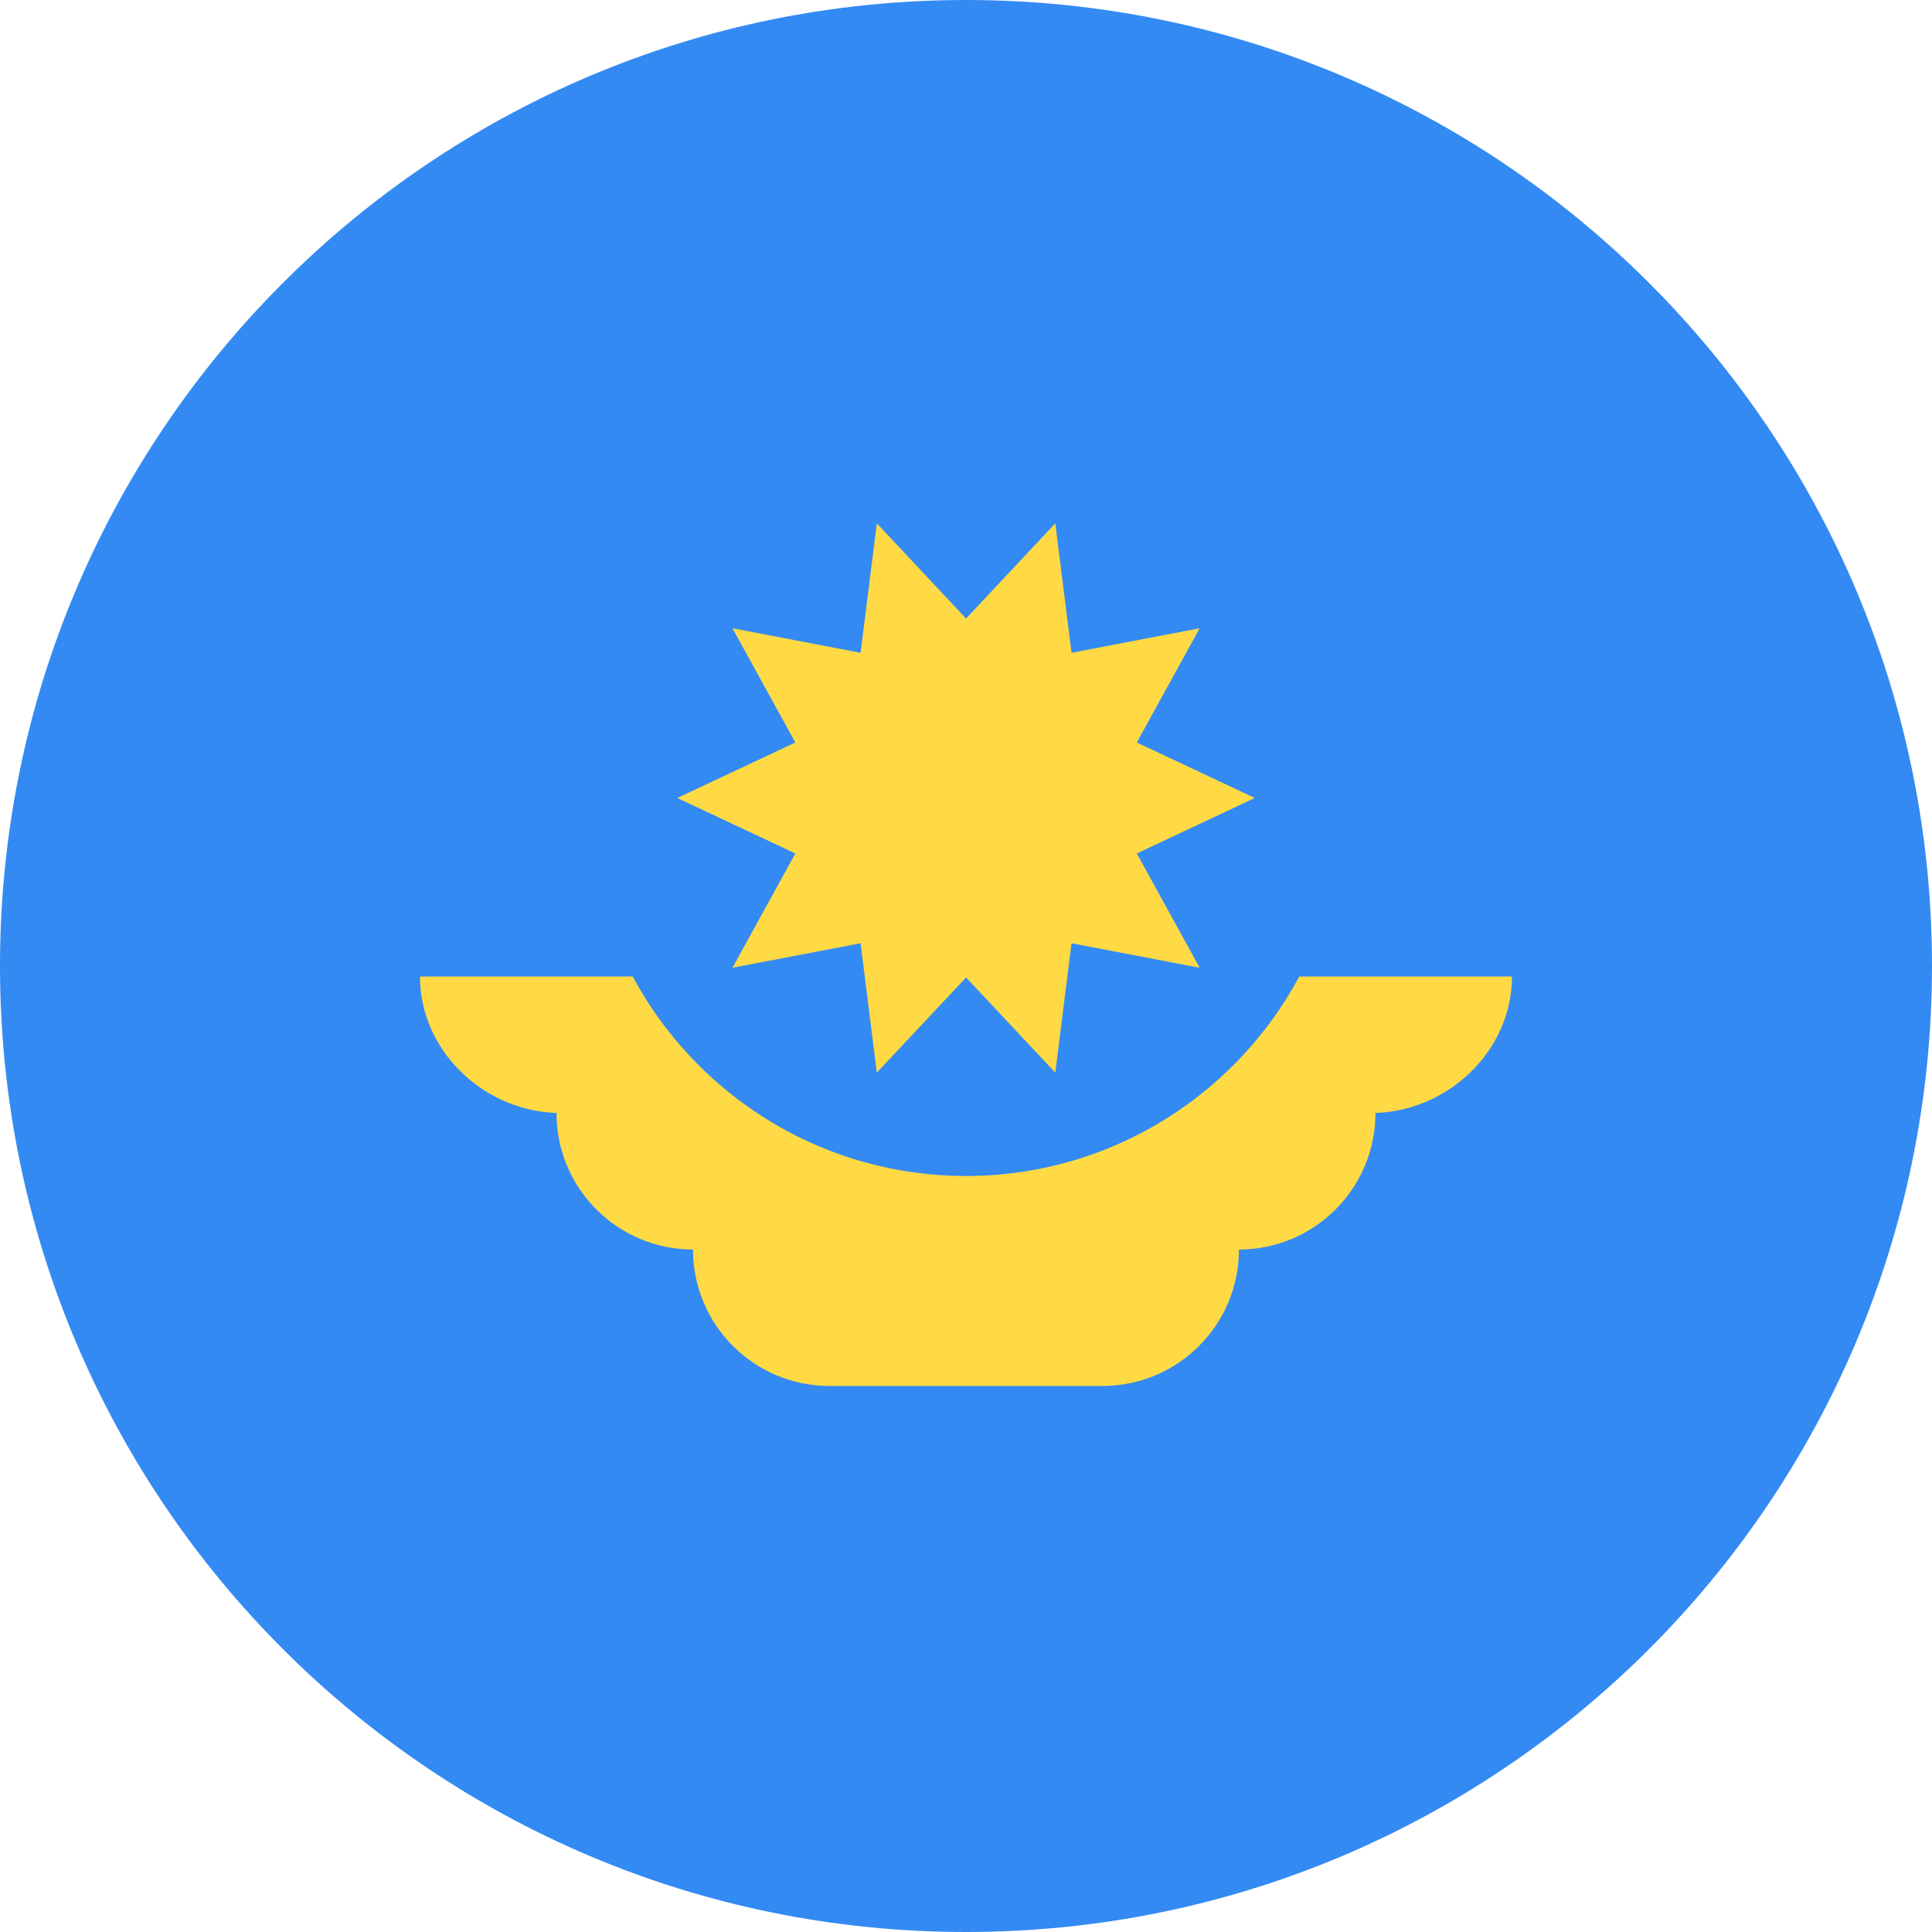 <svg width="32" height="32" viewBox="0 0 32 32" fill="none" xmlns="http://www.w3.org/2000/svg">
<path d="M16 32C24.837 32 32 24.837 32 16C32 7.163 24.837 0 16 0C7.163 0 0 7.163 0 16C0 24.837 7.163 32 16 32Z" fill="#338AF3"/>
<path d="M25.043 16.174H6.956C6.956 17.422 8.044 18.435 9.292 18.435H9.217C9.217 19.683 10.229 20.696 11.478 20.696C11.478 21.944 12.49 22.956 13.739 22.956H18.26C19.509 22.956 20.521 21.944 20.521 20.696C21.77 20.696 22.782 19.683 22.782 18.435H22.707C23.955 18.435 25.043 17.422 25.043 16.174V16.174Z" fill="#FFDA44"/>
<path d="M22.261 13.217C22.261 16.674 19.458 19.478 16 19.478C12.542 19.478 9.739 16.674 9.739 13.217" fill="#338AF3"/>
<path d="M20.783 13.217L18.829 14.136L19.87 16.029L17.748 15.623L17.479 17.766L16.001 16.19L14.523 17.766L14.254 15.623L12.132 16.029L13.173 14.136L11.219 13.217L13.173 12.298L12.132 10.406L14.254 10.812L14.523 8.668L16.001 10.245L17.479 8.668L17.748 10.812L19.87 10.406L18.829 12.298L20.783 13.217Z" fill="#FFDA44"/>
</svg>
